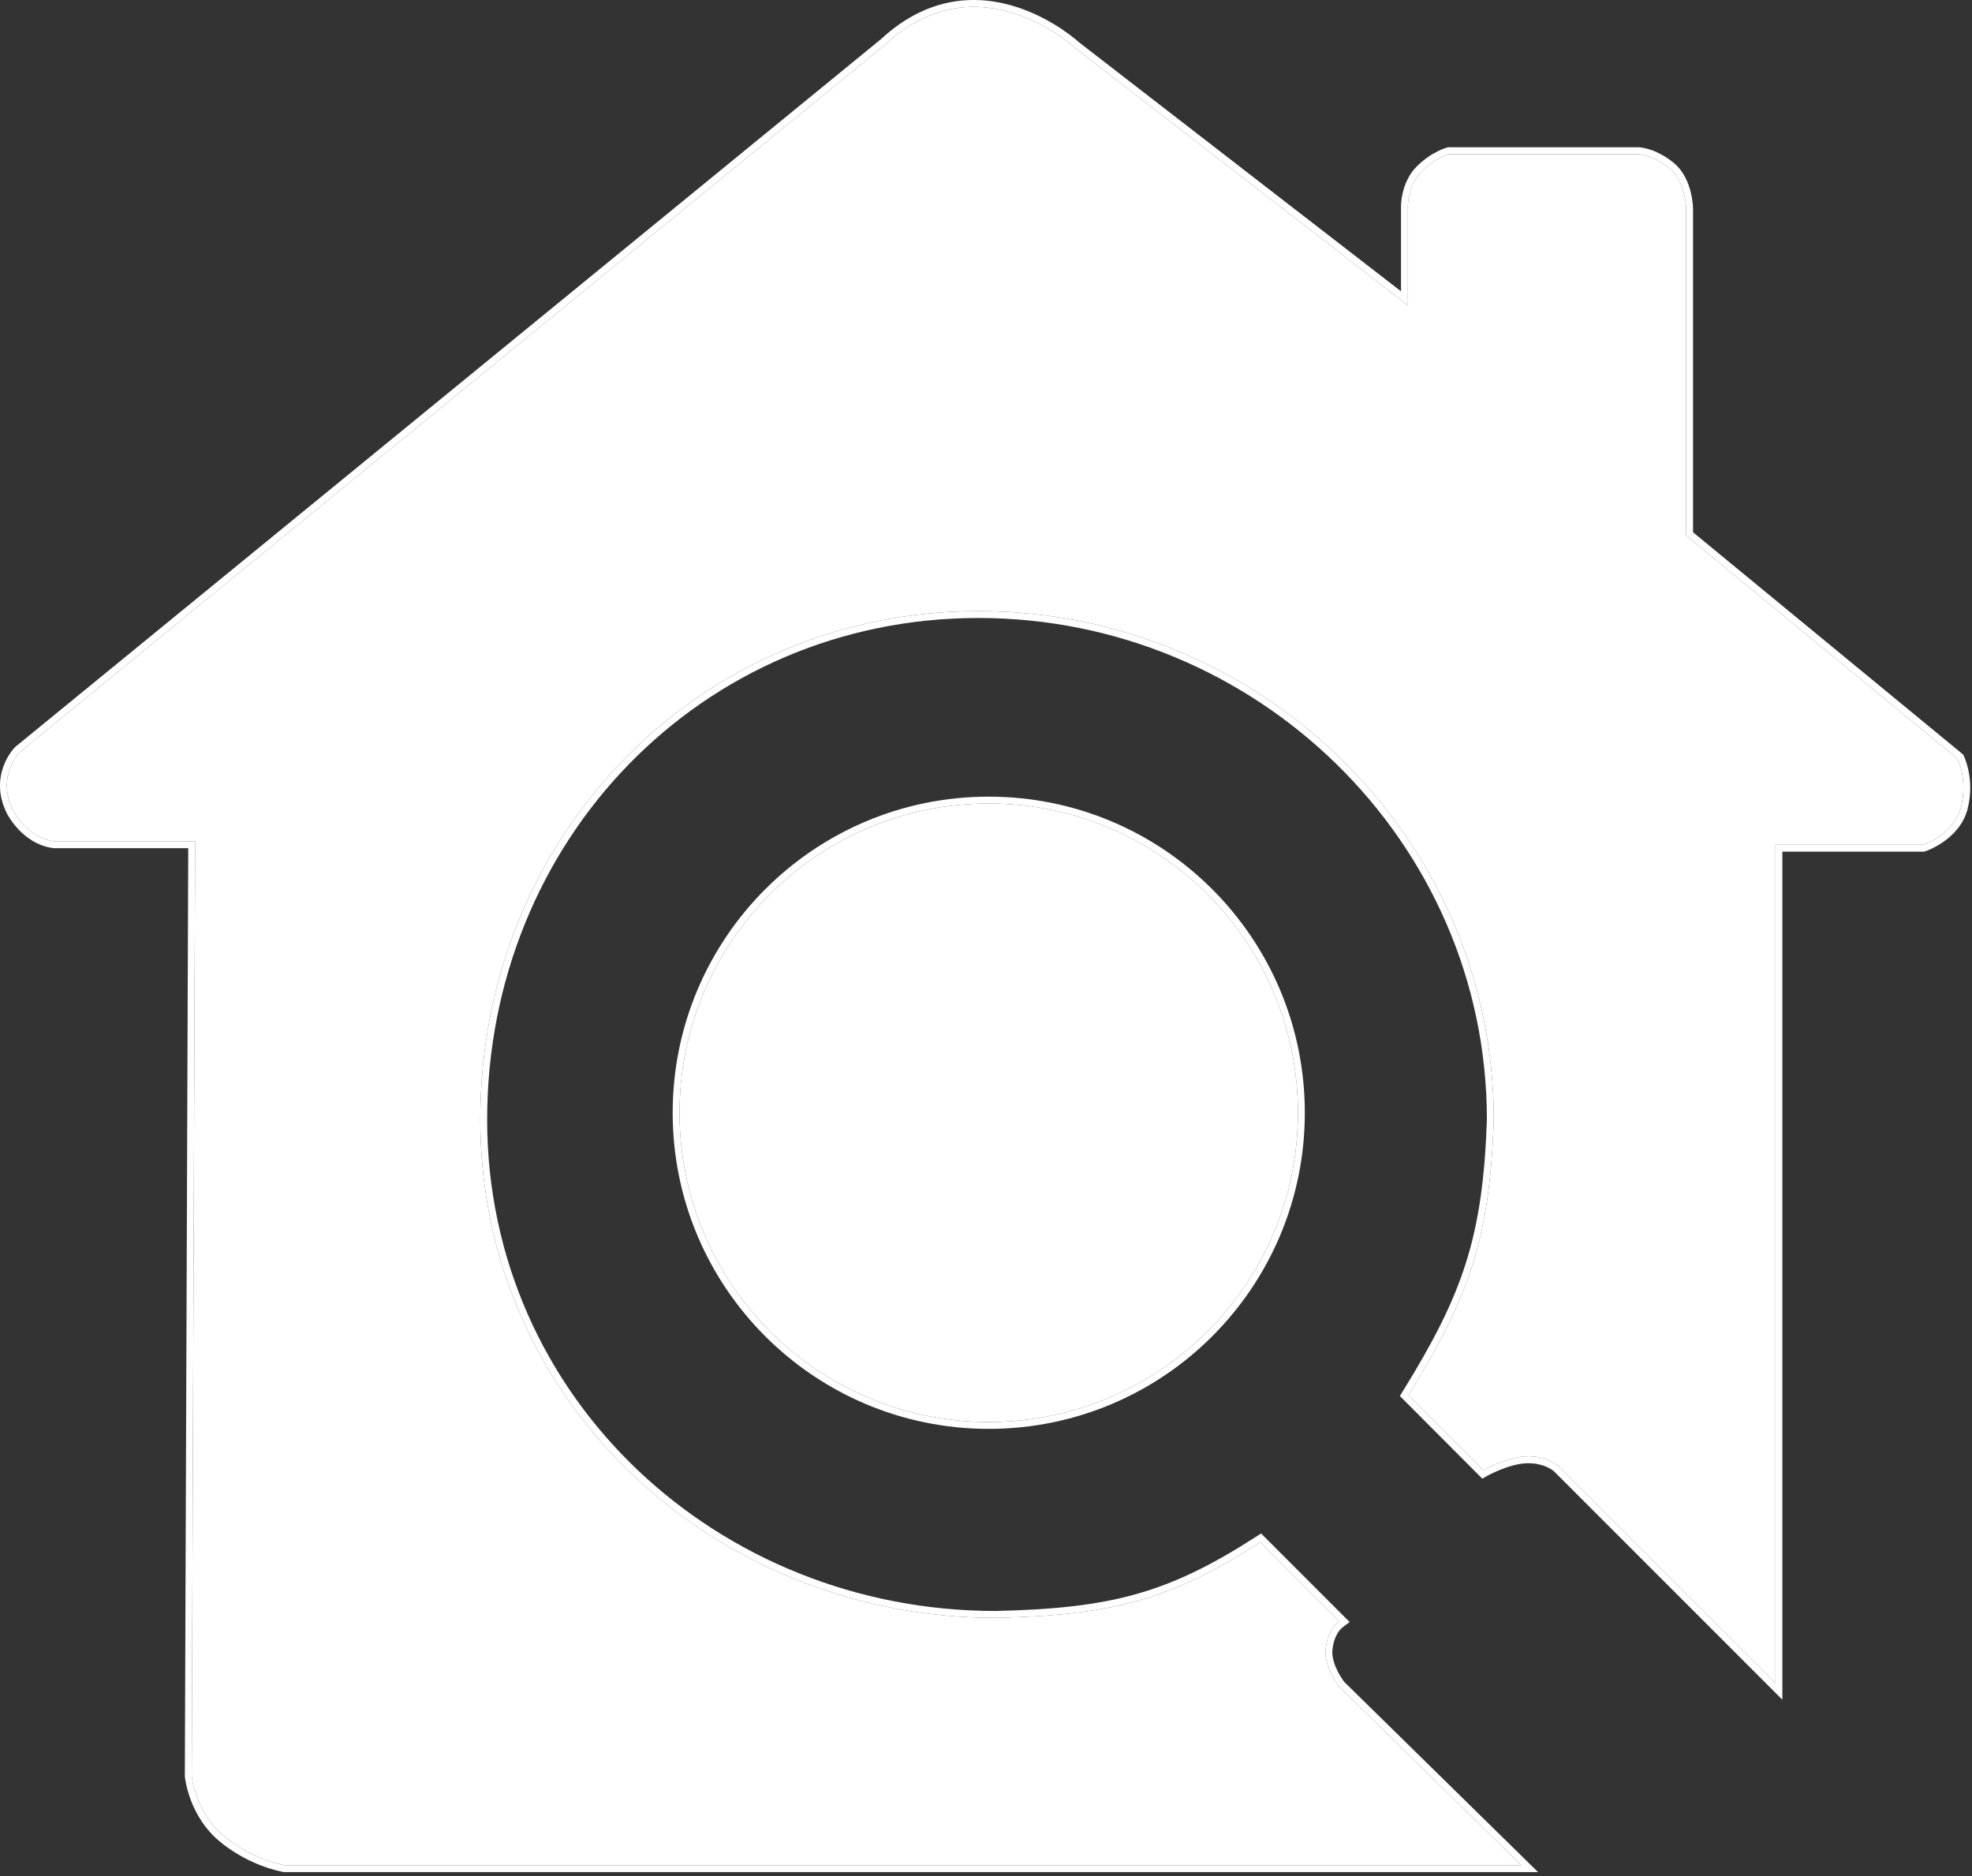 <svg width="287" height="273" viewBox="0 0 287 273" fill="none" xmlns="http://www.w3.org/2000/svg">
<rect x="0" y="0" width="287" height="273" fill="#333333" stroke="none"/>
<path d="M188.9 161.928C188.9 186.781 168.753 206.928 143.9 206.928C119.047 206.928 98.9 186.781 98.9 161.928C98.9 137.075 119.047 116.928 143.9 116.928C168.753 116.928 188.9 137.075 188.9 161.928Z" fill="white"/>
<path d="M156.4 6.928C156.4 6.928 142.4 -6.072 128.9 6.428L2.9 109.428C2.9 109.428 -0.6 112.928 1.9 117.928C1.9 117.928 3.9 121.928 7.9 122.428H28.4L27.9 258.428C27.9 258.428 28.4 263.928 32.9 267.428C32.9 267.428 36.4 270.428 41.4 271.428H221.4L194.9 245.428C194.9 245.428 192.9 242.928 192.9 240.428C192.9 240.428 192.9 237.428 194.9 235.928L183.4 224.428C170.435 232.785 161.933 235.054 144.9 235.428C104.031 235.428 69.9 204.073 69.9 162.928C69.9 121.783 101.531 88.928 142.4 88.928C183.269 88.928 217.4 121.783 217.4 162.928C216.807 180.341 213.78 188.799 205 202.999L215.9 213.928C215.9 213.928 219.4 211.928 222.4 211.928C225.4 211.928 226.9 213.428 226.9 213.428L258.4 244.928V122.928H279.9C279.9 122.928 284.4 121.428 285.4 117.428C286.4 113.428 284.9 110.428 284.9 110.428L245.4 77.928V30.428C245.4 30.428 245.4 26.428 242.9 24.428C240.4 22.428 238.4 22.428 238.4 22.428H210.9C210.9 22.428 208.9 22.928 206.9 24.928C204.9 26.928 204.9 29.928 204.9 29.928V44.428L156.4 6.928Z" fill="white"/>
<path fill-rule="evenodd" clip-rule="evenodd" d="M2.9 109.428L128.9 6.428C142.4 -6.072 156.4 6.928 156.4 6.928L204.9 44.428V29.928C204.9 29.928 204.9 26.928 206.9 24.928C208.9 22.928 210.9 22.428 210.9 22.428H238.4C238.4 22.428 240.4 22.428 242.9 24.428C245.4 26.428 245.4 30.428 245.4 30.428V77.928L284.9 110.428C284.9 110.428 286.4 113.428 285.4 117.428C284.4 121.428 279.9 122.928 279.9 122.928H258.4V244.928L226.9 213.428C226.9 213.428 225.4 211.928 222.4 211.928C219.4 211.928 215.9 213.928 215.9 213.928L205 202.999C213.78 188.799 216.807 180.341 217.4 162.928C217.4 121.782 183.269 88.928 142.4 88.928C101.531 88.928 69.9 121.782 69.9 162.928C69.9 204.073 104.031 235.428 144.9 235.428C161.933 235.054 170.435 232.785 183.4 224.428L194.9 235.928C194.624 236.135 194.386 236.37 194.181 236.623C192.9 238.199 192.9 240.428 192.9 240.428C192.9 242.928 194.9 245.428 194.9 245.428L221.4 271.428H41.4C36.4 270.428 32.9 267.428 32.9 267.428C28.4 263.928 27.9 258.428 27.9 258.428L28.4 122.428H7.9C3.9 121.928 1.9 117.928 1.9 117.928C-0.6 112.928 2.9 109.428 2.9 109.428ZM27.396 123.428L26.9 258.471L26.904 258.518L27.9 258.428C26.904 258.518 26.904 258.518 26.904 258.518L26.905 258.522L26.905 258.528L26.907 258.546L26.91 258.571C26.911 258.581 26.912 258.593 26.914 258.605C26.919 258.655 26.928 258.725 26.941 258.812C26.966 258.988 27.006 259.236 27.069 259.543C27.195 260.156 27.412 261.005 27.778 261.97C28.506 263.89 29.842 266.31 32.27 268.204L32.303 268.232C32.321 268.246 32.342 268.264 32.367 268.284C32.388 268.301 32.411 268.32 32.438 268.341C32.553 268.433 32.72 268.562 32.935 268.72C33.365 269.034 33.987 269.459 34.771 269.917C36.335 270.828 38.565 271.88 41.204 272.408L41.301 272.428H223.847L195.649 244.761C195.64 244.749 195.628 244.734 195.616 244.717C195.568 244.654 195.498 244.557 195.412 244.432C195.241 244.182 195.011 243.824 194.783 243.395C194.313 242.514 193.901 241.438 193.9 240.43V240.428C193.9 240.429 193.9 240.428 193.9 240.428L193.9 240.415C193.901 240.401 193.902 240.376 193.903 240.342C193.906 240.274 193.913 240.169 193.926 240.038C193.953 239.772 194.008 239.404 194.116 238.998C194.339 238.164 194.755 237.287 195.5 236.728L196.423 236.036L183.537 223.15L182.858 223.587C176.427 227.733 171.153 230.336 165.404 231.959C159.649 233.584 153.365 234.241 144.889 234.428C104.53 234.422 70.9 203.471 70.9 162.928C70.9 122.31 102.108 89.928 142.4 89.928C182.731 89.928 216.391 122.346 216.4 162.911C216.105 171.556 215.207 177.921 213.317 183.865C211.425 189.817 208.522 195.401 204.149 202.473L203.734 203.146L215.732 215.175L216.396 214.796L216.401 214.793L216.426 214.779C216.449 214.767 216.484 214.747 216.531 214.722C216.624 214.672 216.764 214.598 216.941 214.51C217.297 214.332 217.803 214.094 218.397 213.856C219.607 213.372 221.091 212.928 222.4 212.928C223.727 212.928 224.7 213.258 225.328 213.572C225.644 213.73 225.874 213.885 226.019 213.993C226.091 214.048 226.142 214.09 226.171 214.116C226.186 214.129 226.195 214.137 226.199 214.14L226.2 214.142L259.4 247.342V123.928H280.063L280.216 123.876L279.9 122.928C280.216 123.876 280.216 123.877 280.216 123.876L280.218 123.876L280.22 123.875L280.225 123.873L280.241 123.868L280.251 123.865C280.262 123.861 280.275 123.856 280.29 123.851C280.331 123.836 280.388 123.815 280.459 123.787C280.602 123.731 280.801 123.649 281.04 123.538C281.518 123.316 282.165 122.976 282.849 122.497C284.204 121.548 285.789 119.994 286.37 117.67C286.914 115.497 286.778 113.593 286.506 112.232C286.37 111.55 286.199 111.002 286.059 110.617C285.989 110.425 285.926 110.273 285.88 110.166C285.856 110.112 285.837 110.069 285.823 110.038L285.805 110.001L285.799 109.988L285.796 109.984L285.795 109.982C285.795 109.982 285.795 109.98 284.9 110.428L285.795 109.98L285.7 109.79L246.4 77.456V30.428H245.4C246.4 30.428 246.4 30.428 246.4 30.428V30.424L246.4 30.42L246.4 30.406L246.399 30.362C246.399 30.325 246.397 30.273 246.394 30.209C246.389 30.08 246.378 29.898 246.357 29.676C246.314 29.232 246.229 28.619 246.058 27.935C245.722 26.593 245.022 24.845 243.525 23.647C242.171 22.564 240.932 22.007 240.007 21.722C239.545 21.58 239.164 21.506 238.888 21.468C238.75 21.449 238.639 21.439 238.556 21.434C238.542 21.433 238.529 21.432 238.517 21.431C238.493 21.43 238.473 21.429 238.455 21.429L238.422 21.428L238.41 21.428L238.405 21.428L238.402 21.428L238.401 21.428C238.401 21.428 238.4 21.428 238.4 22.428V21.428H210.777L210.658 21.458L210.9 22.428C210.658 21.458 210.658 21.457 210.658 21.458L210.655 21.458L210.651 21.459L210.641 21.462L210.613 21.469C210.59 21.476 210.56 21.484 210.523 21.495C210.449 21.517 210.347 21.55 210.22 21.595C209.967 21.686 209.618 21.826 209.203 22.033C208.374 22.448 207.282 23.132 206.193 24.221C205.019 25.395 204.455 26.835 204.18 27.935C204.041 28.491 203.972 28.977 203.936 29.328C203.919 29.504 203.91 29.647 203.905 29.75C203.903 29.801 203.902 29.842 203.901 29.872L203.9 29.908L203.9 29.92L203.9 29.925V29.926C203.9 29.927 203.9 29.928 204.9 29.928H203.9V42.391L157.044 6.162L157.029 6.148C156.998 6.12 156.954 6.081 156.896 6.031C156.782 5.931 156.616 5.79 156.401 5.616C155.972 5.269 155.349 4.792 154.56 4.262C152.984 3.204 150.728 1.92 148.022 1.04C142.572 -0.733 135.307 -0.852 128.244 5.673L2.229 108.685L2.193 108.721L2.9 109.428C2.193 108.721 2.193 108.721 2.192 108.721L2.191 108.722L2.19 108.724L2.185 108.729L2.171 108.743C2.16 108.754 2.147 108.769 2.13 108.787C2.096 108.822 2.051 108.872 1.997 108.935C1.888 109.062 1.742 109.242 1.578 109.473C1.25 109.933 0.844 110.603 0.526 111.452C-0.118 113.17 -0.387 115.589 1.006 118.375L1.9 117.928C1.006 118.375 1.006 118.375 1.006 118.375L1.008 118.378L1.01 118.383L1.017 118.397C1.023 118.408 1.031 118.423 1.041 118.442C1.06 118.479 1.088 118.53 1.124 118.593C1.196 118.72 1.3 118.896 1.438 119.107C1.712 119.528 2.123 120.092 2.672 120.676C3.762 121.834 5.461 123.131 7.776 123.42L7.838 123.428H27.396ZM189.9 161.928C189.9 187.333 169.305 207.928 143.9 207.928C118.495 207.928 97.9 187.333 97.9 161.928C97.9 136.523 118.495 115.928 143.9 115.928C169.305 115.928 189.9 136.523 189.9 161.928ZM143.9 206.928C168.753 206.928 188.9 186.781 188.9 161.928C188.9 137.075 168.753 116.928 143.9 116.928C119.047 116.928 98.9 137.075 98.9 161.928C98.9 186.781 119.047 206.928 143.9 206.928Z" fill="white"/>
</svg>
